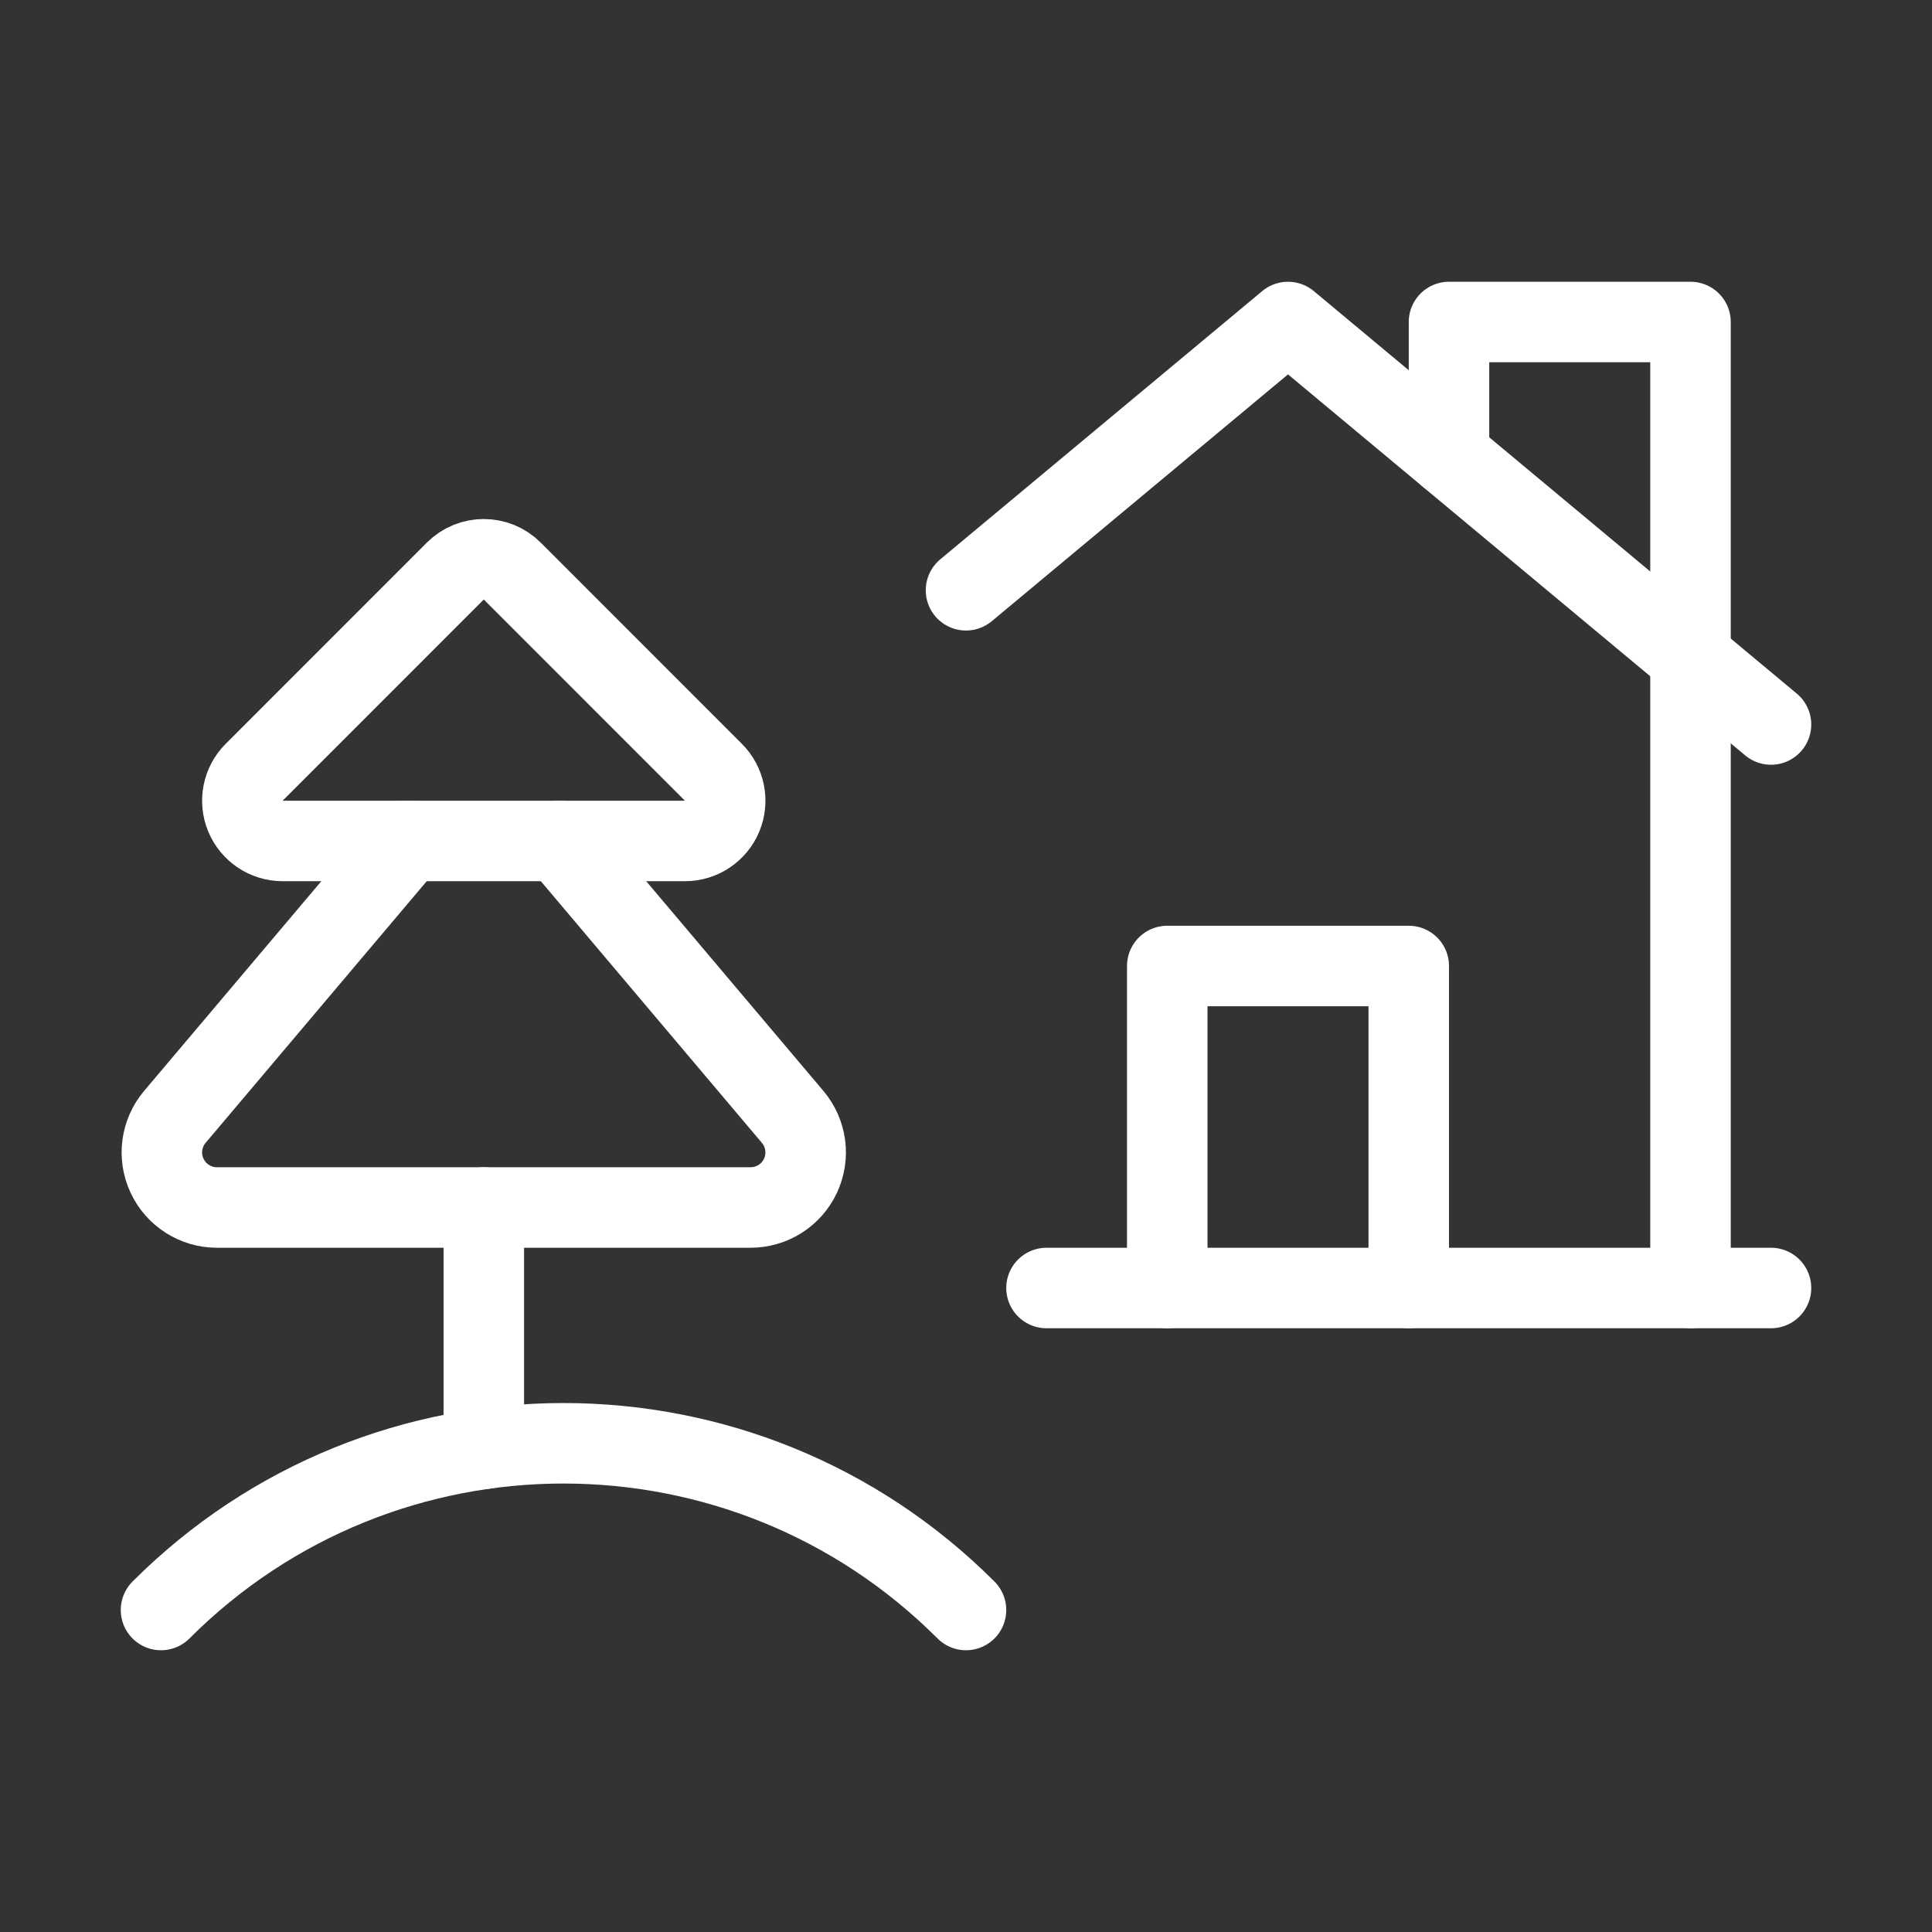 <svg width="36" height="36" viewBox="0 0 36 36" fill="none" xmlns="http://www.w3.org/2000/svg">
<rect x="0" y="0" width="36" height="36" fill="#333333" stroke="none"/>
<g id="Group">
<path id="Path" d="M3 30C7.142 25.858 13.858 25.858 18 30" stroke="white" stroke-width="1.5" stroke-linecap="round" stroke-linejoin="round"/>
<path id="Path_2" d="M9.015 22.5V26.997" stroke="white" stroke-width="1.5" stroke-linecap="round" stroke-linejoin="round"/>
<path id="Path_3" fill-rule="evenodd" clip-rule="evenodd" d="M8.484 10.641L4.736 14.39C4.521 14.604 4.457 14.927 4.573 15.207C4.689 15.487 4.963 15.67 5.266 15.67H12.763C13.066 15.67 13.34 15.487 13.456 15.207C13.572 14.927 13.508 14.604 13.293 14.39L9.545 10.641C9.252 10.348 8.777 10.348 8.484 10.641Z" stroke="white" stroke-width="1.5" stroke-linecap="round" stroke-linejoin="round"/>
<path id="Path_4" d="M31.5 24V6H27V8.5" stroke="white" stroke-width="1.5" stroke-linecap="round" stroke-linejoin="round"/>
<path id="Path_5" d="M21.75 24V18H26.25V24" stroke="white" stroke-width="1.5" stroke-linecap="round" stroke-linejoin="round"/>
<path id="Path_6" d="M33 24H19.5" stroke="white" stroke-width="1.5" stroke-linecap="round" stroke-linejoin="round"/>
<path id="Path_7" d="M18 10.999L24 6L33 13.5" stroke="white" stroke-width="1.5" stroke-linecap="round" stroke-linejoin="round"/>
<path id="Path_8" d="M7.603 15.67L3.258 20.812C3.001 21.117 2.943 21.544 3.112 21.906C3.28 22.268 3.643 22.5 4.042 22.5H13.986C14.386 22.5 14.749 22.268 14.917 21.906C15.085 21.544 15.028 21.117 14.77 20.812L10.426 15.67" stroke="white" stroke-width="1.5" stroke-linecap="round" stroke-linejoin="round"/>
</g>
</svg>

